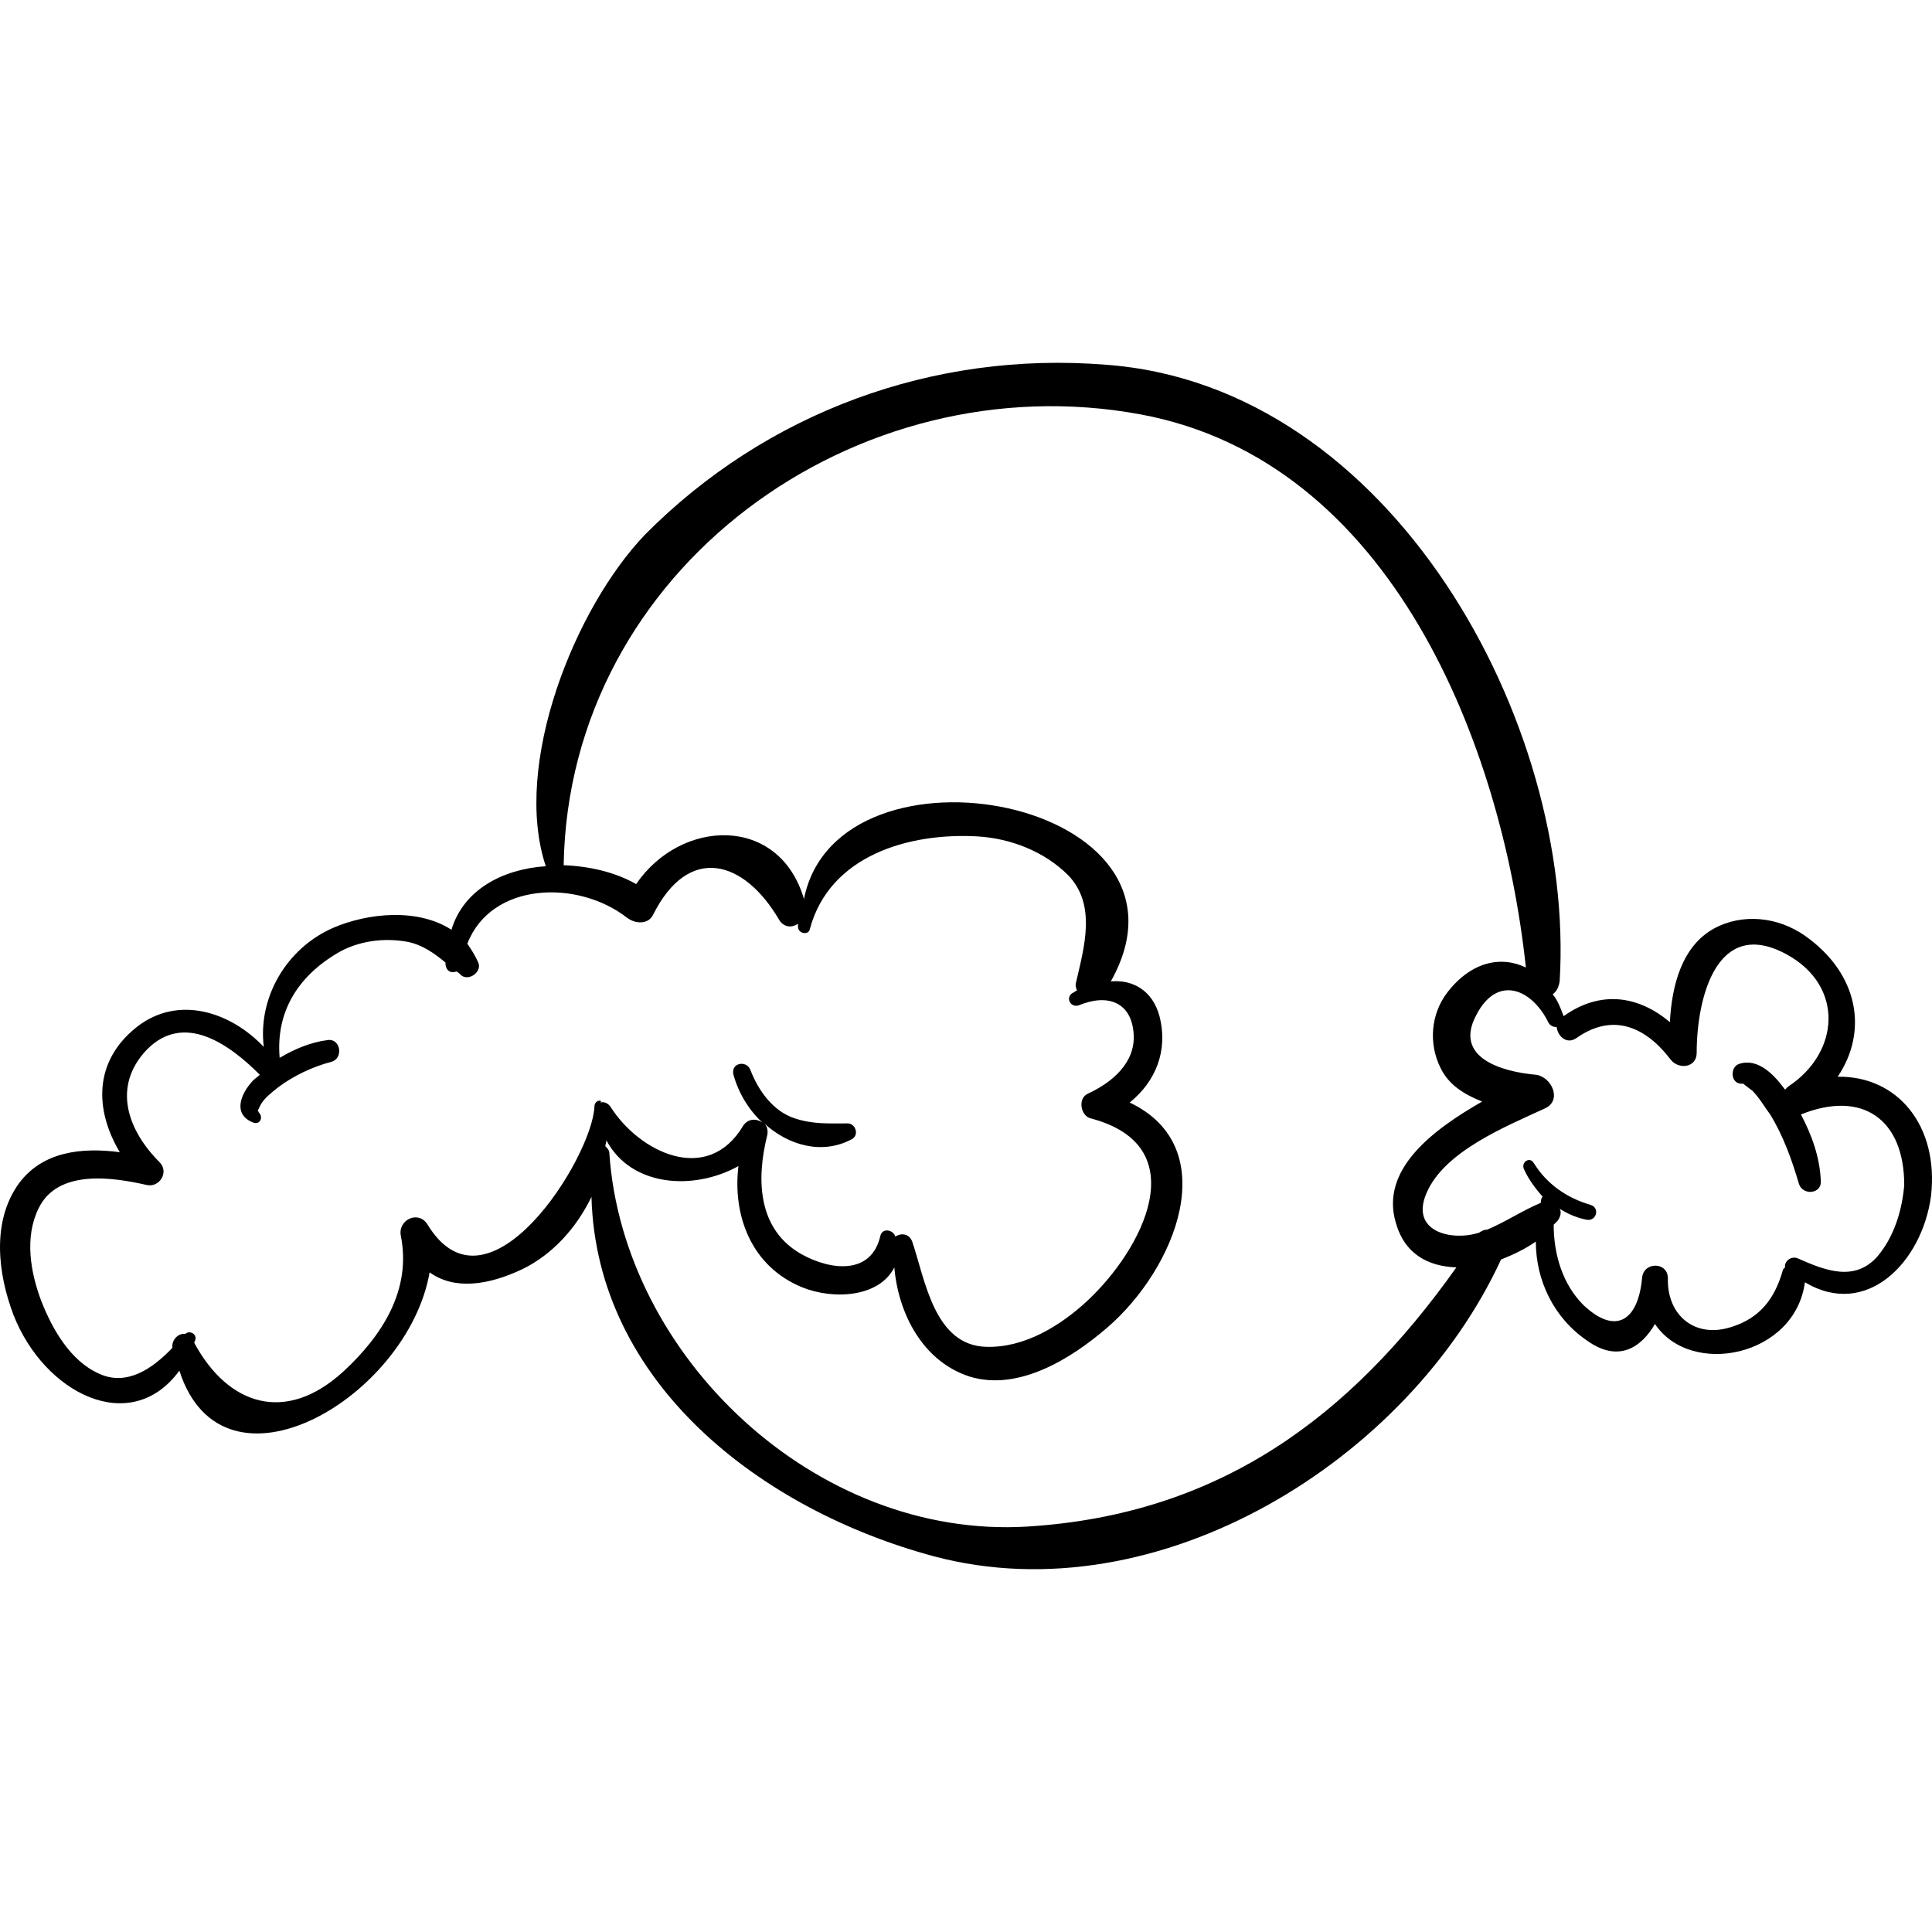 <?xml version="1.0" encoding="iso-8859-1"?>
<!-- Generator: Adobe Illustrator 16.0.0, SVG Export Plug-In . SVG Version: 6.00 Build 0)  -->
<!DOCTYPE svg PUBLIC "-//W3C//DTD SVG 1.1//EN" "http://www.w3.org/Graphics/SVG/1.1/DTD/svg11.dtd">
<svg version="1.1" id="Capa_1" xmlns="http://www.w3.org/2000/svg" xmlns:xlink="http://www.w3.org/1999/xlink" x="0px" y="0px"
	 width="595.354px" height="595.354px" viewBox="0 0 595.354 595.354" style="enable-background:new 0 0 595.354 595.354;"
	 xml:space="preserve">
<g>
	<path d="M566.292,331.797c9.485-14.075,6.426-31.824-10.099-43.452c-8.262-5.814-19.277-7.038-28.151-2.142
		c-9.792,5.508-12.853,17.442-13.464,28.765c-9.486-7.956-21.114-10.099-32.742-1.837c-0.918-2.447-1.836-4.896-3.366-6.731
		c1.224-0.918,1.836-2.142,2.142-3.979c4.896-79.56-51.714-183.6-139.842-190.025c-53.244-4.284-104.651,14.688-141.983,52.326
		c-21.726,22.644-41.004,70.992-30.6,102.204c-13.464,0.918-25.398,7.344-29.07,19.584c-10.404-6.732-25.704-5.202-36.414-0.612
		c-14.688,6.426-23.256,21.726-21.42,36.72c-10.098-10.71-26.316-16.218-39.168-6.12c-13.464,10.71-12.852,25.704-5.202,38.557
		c-11.628-1.53-23.868-0.307-31.212,9.792c-8.262,11.628-6.426,27.54-1.53,40.392c9.486,24.174,36.108,37.638,51.102,17.136
		c13.464,41.922,70.38,8.263,77.112-30.294c7.65,5.508,18.054,3.979,28.458-0.918c9.486-4.59,16.83-12.852,21.42-22.338
		c1.53,57.222,52.02,96.39,105.57,110.772c69.155,18.359,146.268-29.683,174.726-91.494c3.978-1.53,7.65-3.366,10.71-5.508
		c0,11.934,5.508,23.562,15.912,30.6c9.486,6.732,16.523,2.142,20.808-5.202c11.017,16.524,43.146,10.098,46.206-12.852
		c18.973,11.321,36.108-6.12,38.862-26.622C597.504,346.791,584.651,331.491,566.292,331.797z M183.18,340.978
		c-0.612,15.605-32.742,67.014-51.408,36.414c-2.754-4.59-9.18-1.53-8.262,3.365c3.366,16.83-5.814,30.906-17.748,41.923
		c-17.748,16.218-35.496,10.403-45.9-8.874c0-0.307,0.306-0.612,0.306-0.918c0.612-1.837-1.836-3.061-3.06-1.837l0,0
		c-2.142-0.306-4.284,1.837-3.978,4.284l0,0c-6.12,6.427-14.076,11.935-22.644,7.956c-8.874-3.978-14.382-13.77-17.748-22.338
		c-3.366-8.874-5.202-19.584-0.918-28.458c5.814-12.24,22.644-9.792,33.354-7.344c3.978,0.918,7.038-3.979,3.978-7.038
		c-9.792-9.792-14.688-23.256-3.978-34.578c11.628-11.934,25.704-1.53,34.884,7.65c-0.612,0.611-1.53,1.224-2.142,1.836
		c-3.978,4.284-6.12,10.403,0,12.852c2.142,0.918,3.366-1.53,1.836-3.06c0-0.307-0.306-0.307-0.306-0.612
		c0.306-0.612,0.612-1.224,0.918-1.836c1.224-2.142,3.366-3.672,5.202-5.202c4.896-3.672,10.71-6.426,16.524-7.956
		c3.672-0.918,3.06-7.038-0.918-6.731c-5.202,0.611-10.404,2.754-14.994,5.508c-1.224-14.076,5.508-25.093,18.054-32.436
		c6.426-3.672,14.076-4.59,21.114-3.366c4.896,0.918,8.568,3.672,11.934,6.426c0,0.306,0,0.306,0,0.612
		c0.306,2.142,1.836,2.753,3.366,2.142c0.612,0.306,0.918,0.611,1.53,1.224c2.448,1.836,6.426-1.224,5.202-3.978
		c-0.918-2.142-2.142-3.978-3.366-5.814c7.344-18.972,33.966-19.89,49.266-7.956c2.448,1.836,6.426,2.142,7.956-0.918
		c11.016-22.032,28.152-16.83,38.862,1.53c1.53,2.448,3.978,2.448,5.814,1.224c0,0.306,0,0.612,0,0.918
		c0,2.142,3.366,2.754,3.672,0.612c6.12-22.644,30.6-29.682,51.714-28.458c10.098,0.612,20.502,4.59,27.846,11.934
		c8.874,9.18,4.896,22.338,2.448,33.048c-0.307,0.918,0,1.836,0.306,2.447c-0.612,0.307-0.918,0.612-1.53,0.919
		c-2.142,1.529-0.306,4.59,2.143,3.672c8.874-3.672,16.218-0.918,16.83,8.874c0.611,8.874-6.732,14.993-14.076,18.359
		c-3.366,1.53-2.143,7.038,0.918,7.65c32.436,8.567,15.912,40.392-1.224,56.304c-8.263,7.65-19.278,14.382-30.906,14.076
		c-16.218-0.306-18.972-20.808-22.95-32.436c-0.918-2.448-3.366-2.755-5.202-1.53c-0.612-2.143-3.978-2.754-4.59-0.307
		c-2.754,12.24-15.3,10.71-24.174,5.814c-13.77-7.65-14.076-23.256-10.71-36.72c0.306-1.53,0-2.754-0.918-3.672
		c7.344,6.731,17.748,9.792,26.928,4.896c2.448-1.224,1.224-4.896-1.224-4.896c-5.508,0-10.71,0.306-16.218-1.53
		c-6.732-2.143-11.322-8.568-13.77-14.994c-1.224-3.06-6.12-2.142-5.202,1.53c1.53,5.508,4.59,10.71,8.874,14.688
		c-1.836-1.224-4.284-1.224-5.814,0.918c-11.016,18.666-32.13,8.263-41.004-5.813c-0.918-1.225-2.142-1.53-3.06-1.225
		C185.934,338.835,183.18,338.835,183.18,340.978z M316.596,470.415c-65.178,3.979-124.542-52.326-128.826-115.056
		c0-0.918-0.612-1.53-1.224-2.142c0-0.612,0.306-1.225,0.306-1.837c7.65,14.383,26.928,15.606,40.698,7.956
		c-1.836,15.301,3.978,30.906,19.584,37.332c9.792,3.979,23.868,3.061,28.458-6.119c1.224,14.382,8.874,29.069,23.255,33.659
		c14.994,4.591,31.212-5.508,42.228-14.993c21.421-18.36,36.108-55.692,7.038-69.463c7.956-6.426,11.935-15.911,9.181-26.621
		c-2.143-7.956-8.263-11.322-14.994-10.71c31.518-55.999-84.15-77.725-94.554-25.398c-7.65-26.01-37.944-24.786-51.714-4.59
		c-6.426-3.672-14.382-5.508-22.338-5.814c1.53-91.494,90.27-155.142,177.785-138.924
		c77.418,14.382,111.384,101.898,118.729,170.441c-7.65-3.671-16.83-1.835-24.175,7.65c-5.201,6.732-5.813,15.912-2.142,23.256
		c2.448,5.202,7.344,8.263,12.853,10.404c-14.994,8.568-31.519,20.808-26.622,37.332c2.754,9.792,10.098,13.464,18.666,13.771
		C416.046,436.755,375.653,466.743,316.596,470.415z M578.531,387.184c-7.037,7.956-16.218,4.283-24.479,0.611
		c-2.142-0.918-4.284,0.918-3.979,2.754c-0.306,0.307-0.306,0.307-0.611,0.612c-2.448,8.874-7.038,14.994-15.912,17.748
		c-11.322,3.672-19.89-3.672-19.584-14.994c0-5.202-7.65-5.202-7.956,0c-1.224,12.853-7.956,17.748-18.054,8.263
		c-6.427-6.427-9.181-15.606-9.181-24.786c0.307-0.307,0.918-0.918,1.225-1.225c0.918-1.224,1.224-2.754,0.611-3.672
		c2.448,1.53,5.202,2.754,8.263,3.366c3.06,0.612,4.283-3.672,1.224-4.59c-7.344-2.143-13.464-6.426-17.442-12.853
		c-1.224-2.142-3.978-0.306-3.06,1.836c1.53,3.366,3.672,6.12,5.813,8.568c0,0-0.306,0-0.306,0.306
		c-0.306,0.612-0.306,1.225-0.306,1.53c-5.814,2.448-10.71,5.814-16.524,8.262c-0.918,0-1.53,0.307-2.448,0.918
		c-8.567,2.755-21.42-0.306-16.218-12.239c5.508-12.853,24.48-20.502,36.414-26.011c5.508-2.447,2.142-9.792-2.754-10.403
		c-10.404-0.918-25.398-5.202-18.36-18.36c6.427-12.546,17.137-8.262,22.338,2.448c0.612,0.918,1.53,1.224,2.448,1.224
		c0.307,2.754,3.061,5.508,6.12,3.366c11.322-7.956,21.42-3.366,29.07,6.732c2.448,3.06,7.956,2.447,7.956-2.143
		c0-16.83,6.12-42.228,27.846-30.294c17.748,9.792,16.218,30.294,0.306,40.698c-0.306,0.306-0.611,0.612-0.918,0.918
		c-3.365-4.59-8.262-9.792-14.075-7.956c-3.061,0.918-2.754,6.426,0.918,6.12c0.306,0,0,0,0.306,0c0,0,0,0,0.306,0.306
		c0.918,0.612,1.53,1.225,2.448,1.836c2.142,2.143,3.672,4.896,5.508,7.345c3.979,6.426,6.732,14.075,8.874,21.42
		c1.225,3.672,7.038,3.06,6.732-0.918c-0.307-7.345-2.754-14.076-6.12-20.502c18.972-7.65,31.824,1.529,31.824,21.726
		C586.182,372.801,583.733,381.063,578.531,387.184z"/>
</g>
<g>
</g>
<g>
</g>
<g>
</g>
<g>
</g>
<g>
</g>
<g>
</g>
<g>
</g>
<g>
</g>
<g>
</g>
<g>
</g>
<g>
</g>
<g>
</g>
<g>
</g>
<g>
</g>
<g>
</g>
</svg>
